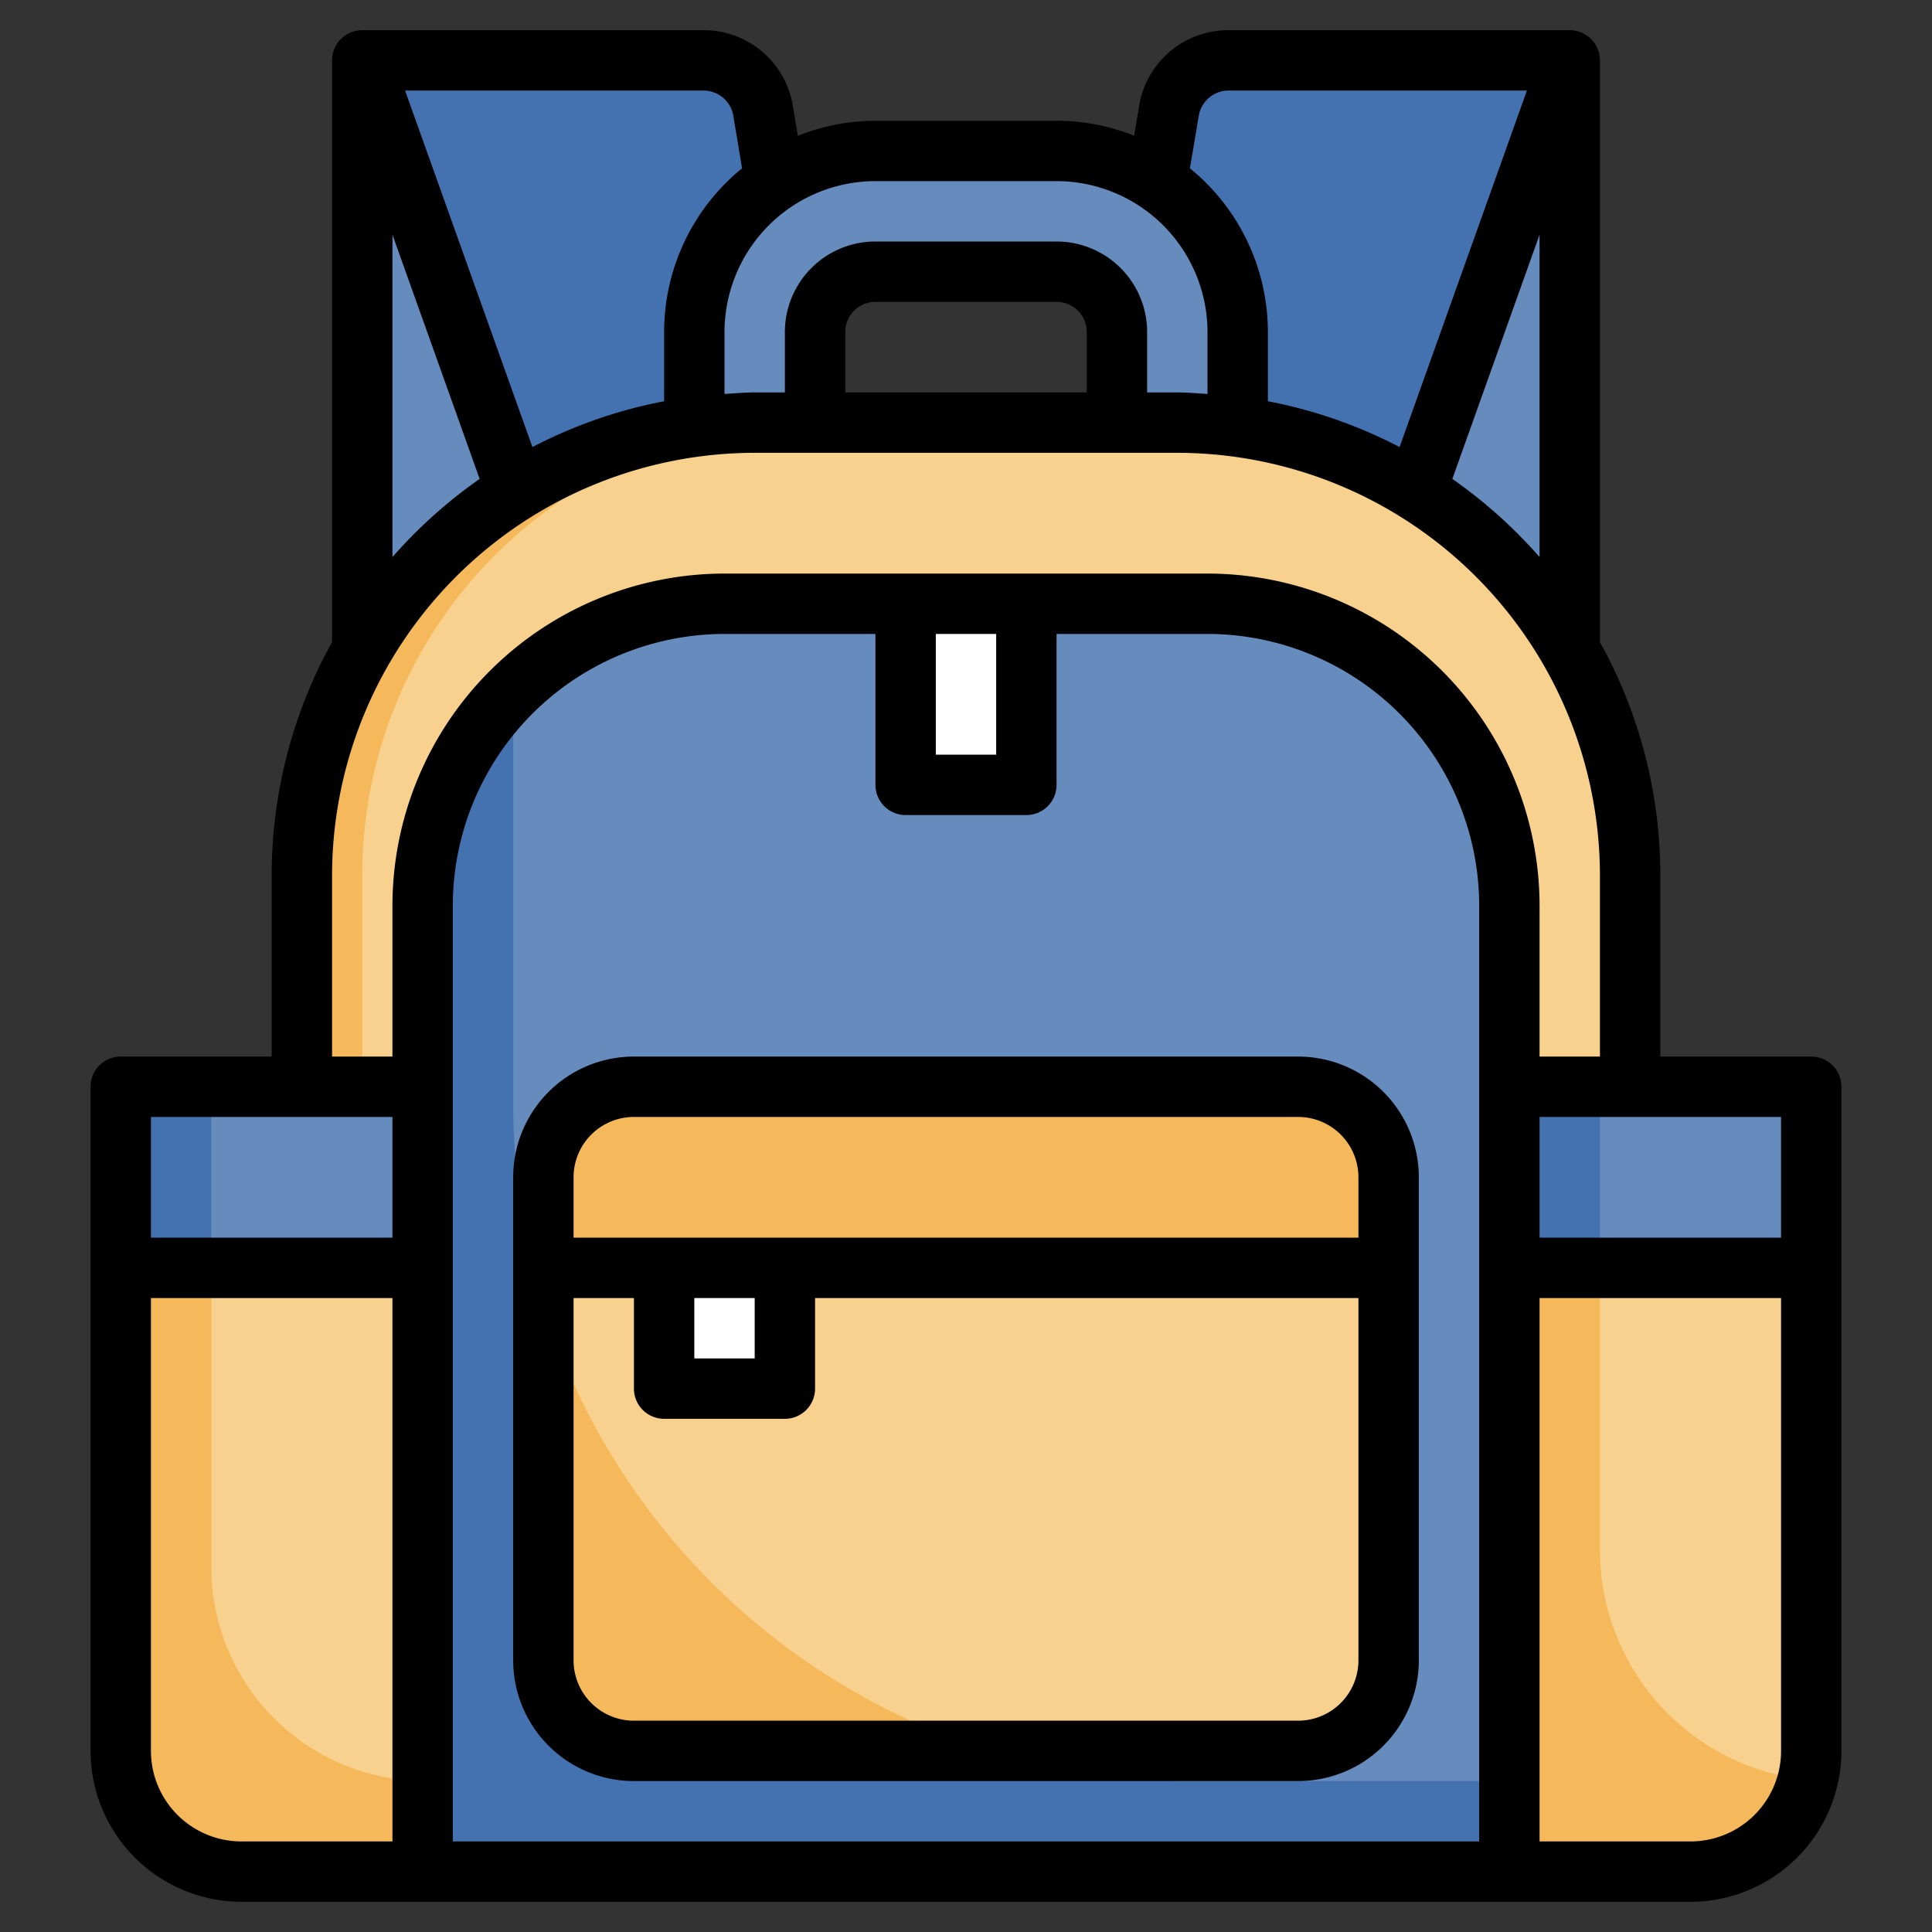 <svg id="Layer_3" height="512" viewBox="0 0 64 64" width="512" xmlns="http://www.w3.org/2000/svg" data-name="Layer 3"><rect x="0" y="0" width="64" height="64" fill="#333333" stroke="none"/><path d="m52 21.538v-19.538h-11.306a2 2 0 0 0 -1.973 1.671l-1.721 10.329h2a14.983 14.983 0 0 1 13 7.538z" fill="#668cbe"/><path d="m39 14a14.923 14.923 0 0 1 8.187 2.44l4.813-14.44h-11.306a2 2 0 0 0 -1.973 1.671l-1.569 10.329z" fill="#4472b0"/><path d="m25 14h2l-1.721-10.329a2 2 0 0 0 -1.973-1.671h-11.306v19.538a14.983 14.983 0 0 1 13-7.538z" fill="#668cbe"/><path d="m25 14h1.848l-1.569-10.329a2 2 0 0 0 -1.973-1.671h-11.306l4.813 14.44a14.923 14.923 0 0 1 8.187-2.44z" fill="#4472b0"/><path d="m10 62v-33a15 15 0 0 1 15-15h14a15 15 0 0 1 15 15v33z" fill="#f5b95b"/><path d="m25 14h2v-3a2 2 0 0 1 2-2h6a2 2 0 0 1 2 2v3h2a14.99 14.99 0 0 1 2 .149v-3.149a6 6 0 0 0 -6-6h-6a6 6 0 0 0 -6 6v3.149a14.99 14.99 0 0 1 2-.149z" fill="#668cbe"/><path d="m39 14h-12a15 15 0 0 0 -15 15v33h42v-33a15 15 0 0 0 -15-15z" fill="#f9d18f"/><path d="m24 20h16a10 10 0 0 1 10 10v32a0 0 0 0 1 0 0h-36a0 0 0 0 1 0 0v-32a10 10 0 0 1 10-10z" fill="#4472b0"/><path d="m40 20h-16a9.962 9.962 0 0 0 -7 2.864v13.69a22.447 22.447 0 0 0 22.446 22.446h10.554v-29a10 10 0 0 0 -10-10z" fill="#668cbe"/><path d="m14 36h-10v22a4 4 0 0 0 4 4h6z" fill="#f5b95b"/><path d="m7 51.9a7.1 7.1 0 0 0 7 7.1v-23h-7z" fill="#f9d18f"/><rect fill="#f5b95b" height="22" rx="3" width="28" x="18" y="36"/><path d="m30 20h4v6h-4z" fill="#fff"/><path d="m4 36h10v6h-10z" fill="#4472b0"/><path d="m7 36h7v6h-7z" fill="#668cbe"/><path d="m46 55v-16a3 3 0 0 0 -3-3h-22a3 3 0 0 0 -3 3v4.2a22.5 22.5 0 0 0 14.8 14.8h10.2a3 3 0 0 0 3-3z" fill="#f9d18f"/><path d="m43 36h-22a3 3 0 0 0 -3 3v3h28v-3a3 3 0 0 0 -3-3z" fill="#f5b95b"/><path d="m22 42h4v4h-4z" fill="#fff"/><path d="m50 36h10v22a4 4 0 0 1 -4 4h-6z" fill="#f5b95b"/><path d="m53 51.339a7.66 7.66 0 0 0 6.871 7.62 3.933 3.933 0 0 0 .129-.959v-22h-7z" fill="#f9d18f"/><path d="m50 36h10v6h-10z" fill="#4472b0"/><path d="m53 36h7v6h-7z" fill="#668cbe"/><path d="m60 35h-5v-6a15.9 15.9 0 0 0 -2-7.729v-19.271a1 1 0 0 0 -1-1h-11.306a2.991 2.991 0 0 0 -2.959 2.507l-.164.988a6.958 6.958 0 0 0 -2.571-.495h-6a6.958 6.958 0 0 0 -2.571.5l-.164-.988a2.991 2.991 0 0 0 -2.959-2.512h-11.306a1 1 0 0 0 -1 1v19.271a15.9 15.9 0 0 0 -2 7.729v6h-5a1 1 0 0 0 -1 1v22a5.006 5.006 0 0 0 5 5h48a5.006 5.006 0 0 0 5-5v-22a1 1 0 0 0 -1-1zm-1 6h-8v-4h8zm-28-20h2v4h-2zm-1 6h4a1 1 0 0 0 1-1v-5h5a9.011 9.011 0 0 1 9 9v31h-34v-31a9.011 9.011 0 0 1 9-9h5v5a1 1 0 0 0 1 1zm18.111-11.136 2.889-8.09v10.679a16.162 16.162 0 0 0 -2.889-2.589zm-8.4-12.028a1 1 0 0 1 .983-.836h9.887l-4.218 11.81a15.825 15.825 0 0 0 -4.363-1.518v-2.292a6.989 6.989 0 0 0 -2.582-5.424zm-4.711 2.164a5.006 5.006 0 0 1 5 5v2.051c-.332-.021-.662-.051-1-.051h-1v-2a3 3 0 0 0 -3-3h-6a3 3 0 0 0 -3 3v2h-1c-.338 0-.668.03-1 .051v-2.051a5.006 5.006 0 0 1 5-5zm1 7h-8v-2a1 1 0 0 1 1-1h6a1 1 0 0 1 1 1zm-11.708-9.164.29 1.74a6.989 6.989 0 0 0 -2.582 5.424v2.292a15.825 15.825 0 0 0 -4.363 1.518l-4.218-11.81h9.887a1 1 0 0 1 .986.836zm-11.292 3.938 2.889 8.09a16.162 16.162 0 0 0 -2.889 2.589zm-2 21.226a14.015 14.015 0 0 1 14-14h14a14.015 14.015 0 0 1 14 14v6h-2v-5a11.013 11.013 0 0 0 -11-11h-16a11.013 11.013 0 0 0 -11 11v5h-2zm2 8v4h-8v-4zm-8 21v-15h8v18h-5a3 3 0 0 1 -3-3zm51 3h-5v-18h8v15a3 3 0 0 1 -3 3z"/><path d="m17 39v16a4 4 0 0 0 4 4h22a4 4 0 0 0 4-4v-16a4 4 0 0 0 -4-4h-22a4 4 0 0 0 -4 4zm26 18h-22a2 2 0 0 1 -2-2v-12h2v3a1 1 0 0 0 1 1h4a1 1 0 0 0 1-1v-3h18v12a2 2 0 0 1 -2 2zm-20-14h2v2h-2zm22-4v2h-26v-2a2 2 0 0 1 2-2h22a2 2 0 0 1 2 2z"/></svg>